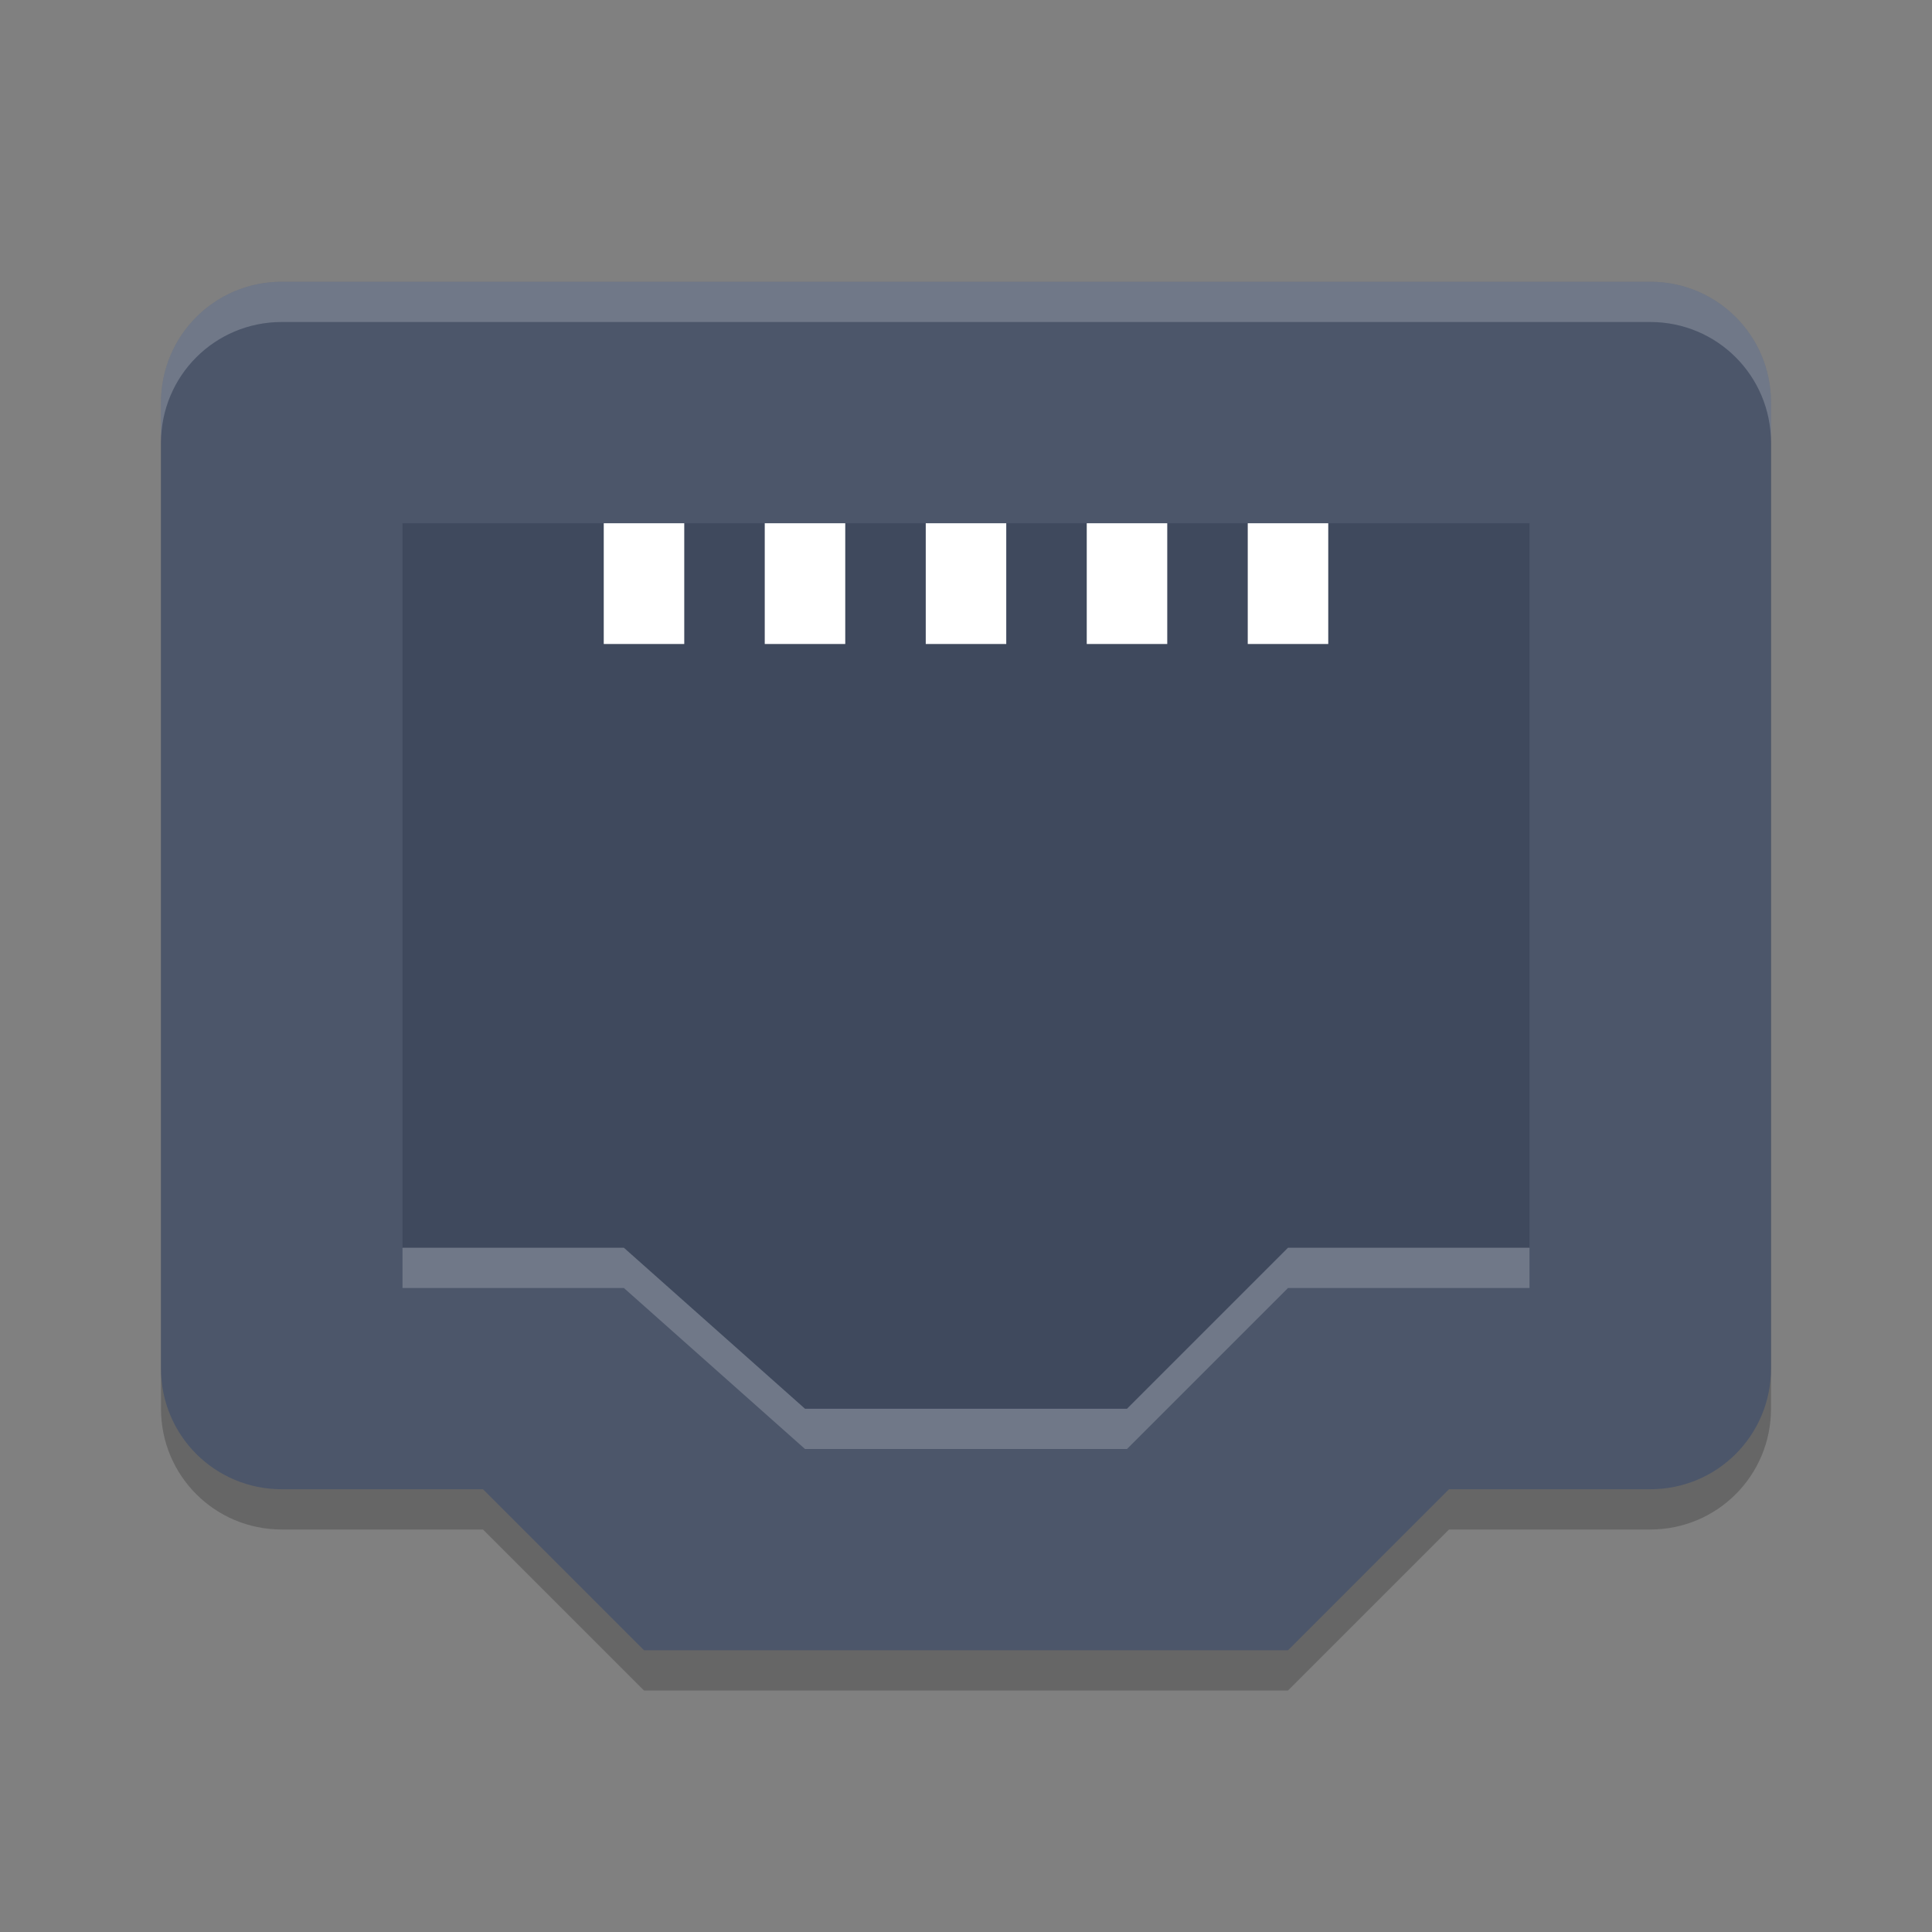 <?xml version="1.0" encoding="UTF-8" standalone="no"?>
<svg
   xmlns:dc="http://purl.org/dc/elements/1.1/"
   xmlns:cc="http://creativecommons.org/ns#"
   xmlns:rdf="http://www.w3.org/1999/02/22-rdf-syntax-ns#"
   xmlns:svg="http://www.w3.org/2000/svg"
   xmlns="http://www.w3.org/2000/svg"
   xmlns:sodipodi="http://sodipodi.sourceforge.net/DTD/sodipodi-0.dtd"
   xmlns:inkscape="http://www.inkscape.org/namespaces/inkscape"
   width="48"
   height="48"
   version="1"
   id="svg24"
   sodipodi:docname="yast-lan.svg"
   inkscape:version="0.92.5 (2060ec1f9f, 2020-04-08)">
  <rect width="100%" height="100%" fill="#808080" stroke="none"/>
  <defs
     id="defs28" />
  <sodipodi:namedview
     pagecolor="#ffffff"
     bordercolor="#666666"
     borderopacity="1"
     objecttolerance="10"
     gridtolerance="10"
     guidetolerance="10"
     inkscape:pageopacity="0"
     inkscape:pageshadow="2"
     inkscape:window-width="783"
     inkscape:window-height="480"
     id="namedview26"
     showgrid="false"
     inkscape:zoom="4.9166667"
     inkscape:cx="-0.289691"
     inkscape:cy="27.504322"
     inkscape:window-x="0"
     inkscape:window-y="28"
     inkscape:window-maximized="0"
     inkscape:current-layer="svg24" />
  <path
     style="opacity:0.2"
     d="M 16,42 12,38 H 7 C 5.338,38 4,36.662 4,35 V 11 C 4,9.338 5.338,8 7,8 H 41 C 42.662,8 44,9.338 44,11 V 35 C 44,36.662 42.662,38 41,38 H 36 L 32,42 Z"
     id="path2" />
  <path
     style="fill:#4c566a;fill-opacity:1"
     d="M 16,41 12,37 H 7 C 5.338,37 4,35.662 4,34 V 10 C 4,8.338 5.338,7 7,7 H 41 C 42.662,7 44,8.338 44,10 V 34 C 44,35.662 42.662,37 41,37 H 36 L 32,41 Z"
     id="path4" />
  <path
     style="opacity:0.6;fill:#374155;fill-opacity:1"
     d="M 20,35 15.5,31 H 10 V 13 H 38 V 31 H 32 L 28,35 Z"
     id="path6" />
  <g
     style="fill:#ffffff;fill-opacity:1"
     transform="scale(1,-1)"
     id="g18">
    <rect
       width="2"
       height="3"
       x="15"
       y="-16"
       id="rect8"
       style="fill:#ffffff;fill-opacity:1" />
    <rect
       width="2"
       height="3"
       x="19"
       y="-16"
       id="rect10"
       style="fill:#ffffff;fill-opacity:1" />
    <rect
       width="2"
       height="3"
       x="23"
       y="-16"
       id="rect12"
       style="fill:#ffffff;fill-opacity:1" />
    <rect
       width="2"
       height="3"
       x="27"
       y="-16"
       id="rect14"
       style="fill:#ffffff;fill-opacity:1" />
    <rect
       width="2"
       height="3"
       x="31"
       y="-16"
       id="rect16"
       style="fill:#ffffff;fill-opacity:1" />
  </g>
  <path
     style="fill:#ffffff;opacity:0.2"
     d="M 7 7 C 5.338 7 4 8.338 4 10 L 4 11 C 4 9.338 5.338 8 7 8 L 41 8 C 42.662 8 44 9.338 44 11 L 44 10 C 44 8.338 42.662 7 41 7 L 7 7 z"
     id="path20" />
  <path
     style="opacity:0.2;fill:#ffffff"
     d="M 10,31 V 32 H 15.5 L 20,36 H 28 L 32,32 H 38 V 31 H 32 L 28,35 H 20 L 15.5,31 Z"
     id="path22" />
</svg>
